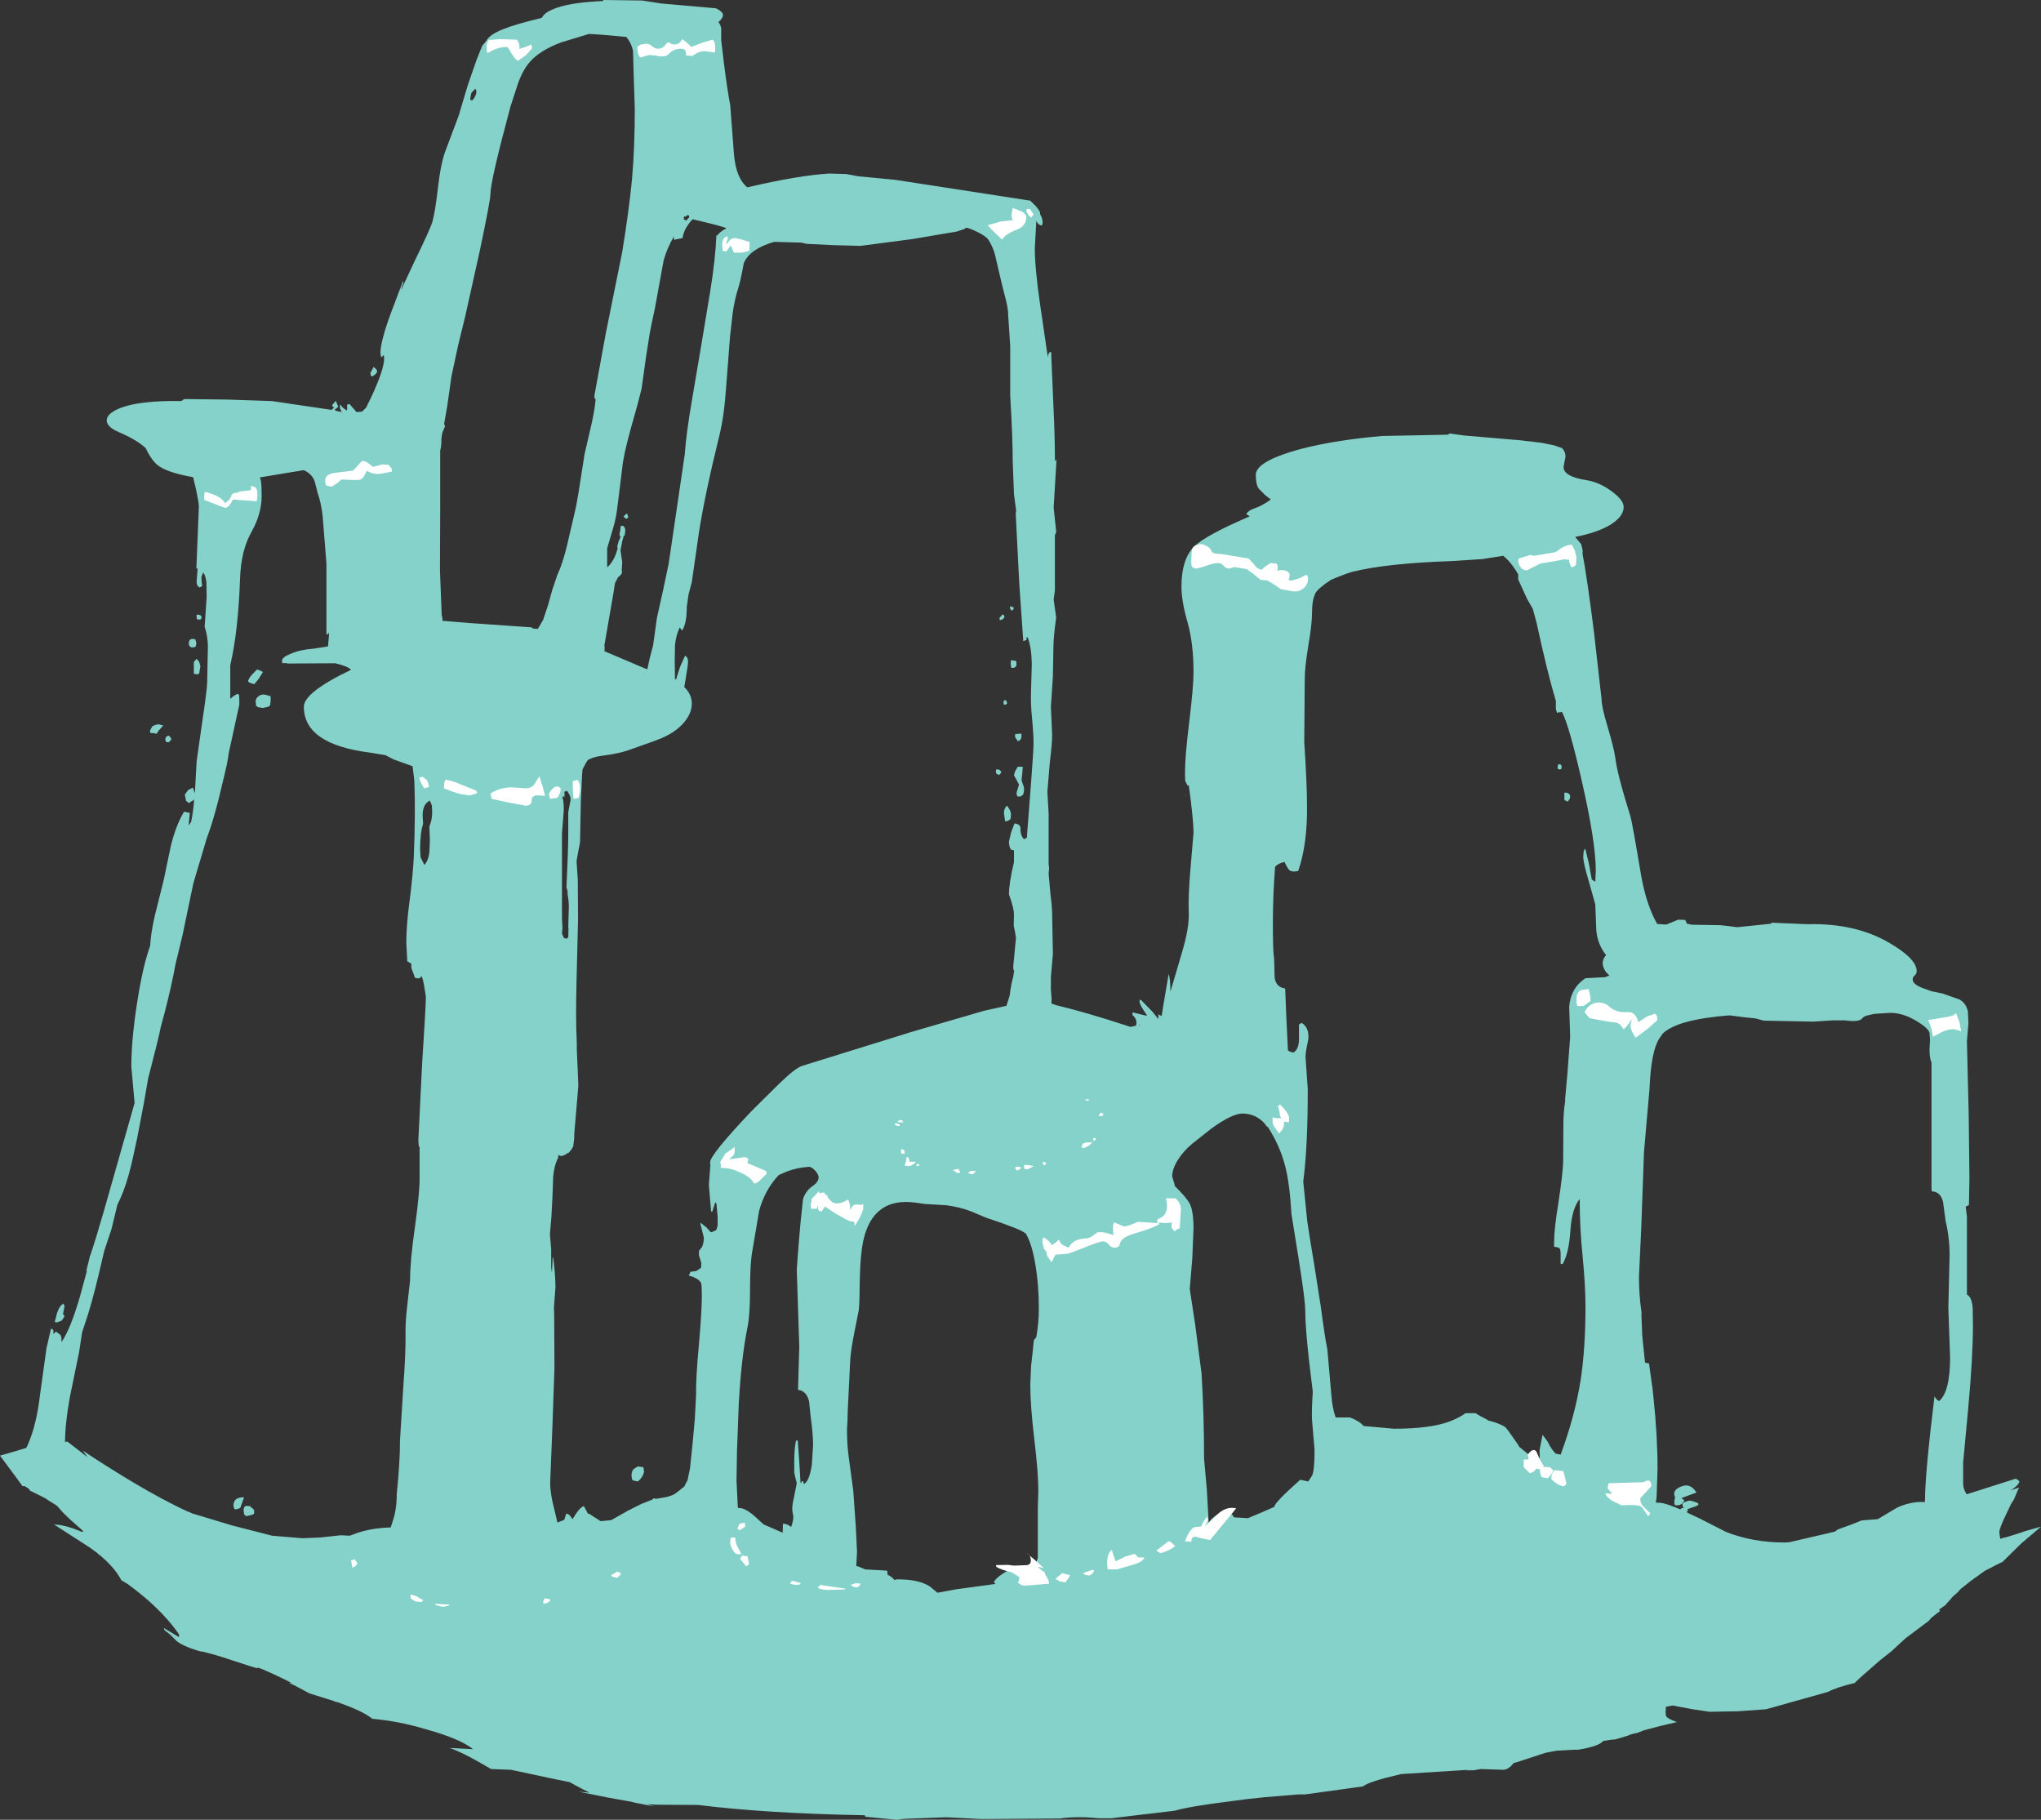 <?xml version="1.0" encoding="UTF-8" standalone="no"?>
<svg xmlns:ffdec="https://www.free-decompiler.com/flash" xmlns:xlink="http://www.w3.org/1999/xlink" ffdec:objectType="shape" height="362.3px" width="406.4px" xmlns="http://www.w3.org/2000/svg">
  <rect width="100%" height="100%" fill="#333333" stroke="none"/>
  <g transform="matrix(1.0, 0.0, 0.0, 1.0, 215.9, 393.7)">
    <path d="M165.35 -199.5 Q164.95 -199.2 164.95 -198.7 164.95 -197.7 167.05 -196.95 L168.7 -196.35 170.9 -195.9 174.3 -194.7 Q175.6 -193.95 175.95 -192.3 L176.05 -189.95 175.75 -186.45 176.1 -171.95 176.25 -159.2 176.15 -153.8 175.5 -153.45 175.75 -151.45 175.75 -135.95 Q176.7 -135.55 176.9 -133.3 L176.95 -129.85 Q176.95 -123.55 176.0 -113.25 L175.0 -102.55 175.0 -98.35 Q175.0 -97.2 175.7 -96.2 L185.6 -99.35 185.05 -98.8 185.4 -99.15 185.7 -99.25 186.2 -98.75 Q186.05 -98.0 184.45 -96.95 L185.25 -97.25 185.3 -97.25 186.15 -97.55 185.95 -97.15 185.1 -95.15 Q184.55 -94.4 184.1 -93.35 L183.55 -92.2 Q182.2 -89.4 182.2 -88.65 L182.3 -87.85 Q182.35 -87.35 182.5 -87.3 L182.7 -87.45 183.75 -87.7 186.3 -88.5 187.45 -88.9 190.5 -89.75 186.55 -86.4 182.85 -82.75 182.0 -82.35 179.3 -80.95 176.45 -78.9 174.5 -77.35 174.05 -76.85 174.15 -76.9 172.95 -75.85 172.05 -74.8 171.95 -74.7 171.75 -74.5 171.55 -74.25 171.5 -74.15 171.4 -74.1 170.2 -73.25 170.25 -73.2 170.3 -73.1 170.4 -72.95 169.85 -72.55 168.6 -71.55 168.15 -71.0 163.55 -67.55 161.15 -65.35 160.85 -65.05 158.45 -63.15 154.9 -60.05 153.55 -58.8 153.45 -58.65 Q149.85 -57.8 148.05 -56.85 L135.75 -53.4 130.15 -53.0 124.5 -52.9 121.15 -53.4 120.6 -53.5 117.15 -54.15 115.8 -53.9 115.8 -53.4 115.75 -52.9 115.8 -52.15 Q116.0 -51.55 118.0 -50.85 L114.6 -50.05 111.4 -49.2 110.15 -48.7 109.15 -48.5 109.05 -48.45 108.55 -48.3 108.25 -48.15 105.75 -47.4 105.15 -47.35 105.1 -47.35 104.05 -47.2 103.35 -47.1 103.3 -47.05 Q102.4 -46.0 98.35 -45.35 L98.15 -45.35 97.9 -45.35 97.7 -45.35 97.5 -45.35 94.05 -45.15 91.9 -44.75 86.25 -42.9 85.5 -42.7 Q84.6 -41.5 83.55 -41.35 L78.9 -41.5 77.55 -41.25 77.45 -41.25 77.15 -41.25 76.2 -41.25 75.9 -41.25 76.55 -41.35 63.1 -40.5 Q56.6 -39.0 55.5 -38.05 L44.0 -36.45 43.9 -36.45 43.75 -36.45 42.65 -36.45 36.0 -35.9 32.25 -35.5 29.25 -35.1 Q21.1 -34.1 18.0 -33.2 L7.85 -32.0 5.4 -31.7 2.9 -31.7 Q-1.45 -32.15 -4.9 -31.65 L-20.55 -31.55 -27.5 -31.9 -35.6 -31.6 -36.25 -31.55 -37.35 -31.4 -43.6 -32.0 -43.7 -32.3 Q-63.2 -32.65 -76.9 -34.35 L-85.2 -34.4 -87.0 -34.5 -85.6 -34.05 -88.95 -34.7 -89.7 -34.85 -90.0 -34.95 -95.0 -35.85 -100.7 -37.0 -98.5 -36.8 -99.9 -37.5 -101.3 -38.25 -102.5 -38.9 -105.0 -39.4 -114.15 -41.35 -118.1 -41.5 -120.55 -42.9 Q-123.25 -44.45 -125.55 -45.4 L-126.35 -45.7 -121.7 -45.45 Q-124.3 -47.55 -131.2 -49.45 -136.55 -51.05 -141.75 -51.5 -143.6 -53.0 -148.25 -54.65 L-148.5 -54.75 -149.3 -54.95 -149.45 -55.05 -154.25 -56.55 -157.35 -58.2 -158.4 -58.65 -157.8 -58.6 Q-158.95 -59.25 -161.25 -60.3 L-161.85 -60.6 -161.9 -60.6 -163.6 -61.35 -164.55 -61.7 -164.6 -61.7 -164.65 -61.55 -166.0 -61.95 -172.3 -64.0 -172.4 -64.0 -172.65 -64.1 -175.6 -64.9 -175.9 -64.9 -176.45 -65.05 -177.5 -65.4 -177.95 -65.55 Q-179.4 -66.1 -180.35 -66.7 L-180.75 -67.0 -181.85 -68.1 -182.05 -68.3 -183.1 -69.1 -183.3 -69.6 -182.6 -69.15 -182.4 -69.05 -180.25 -67.75 -180.25 -68.3 Q-181.55 -70.2 -183.15 -71.9 L-183.75 -72.55 Q-186.7 -75.6 -190.5 -78.35 L-191.75 -79.1 Q-192.7 -81.0 -194.9 -83.1 L-195.0 -83.15 Q-195.6 -83.8 -196.35 -84.3 L-196.45 -84.45 -197.4 -85.15 -197.95 -85.55 -205.15 -90.2 Q-202.8 -90.1 -199.7 -88.75 L-199.25 -88.8 -201.95 -91.2 -203.3 -92.5 -204.6 -93.95 -206.35 -95.05 -206.95 -95.45 -209.95 -96.95 -210.15 -97.3 -211.05 -97.85 -211.4 -97.8 -212.6 -99.45 -215.9 -103.9 -212.75 -104.8 -210.65 -105.45 Q-208.9 -109.1 -208.15 -114.4 L-206.65 -125.25 -205.75 -129.15 Q-205.25 -129.15 -205.25 -128.55 L-205.3 -128.1 -204.75 -128.6 -203.9 -127.95 Q-203.65 -127.65 -203.65 -126.8 L-203.65 -126.5 Q-201.8 -129.2 -199.9 -135.85 L-198.55 -140.85 -198.75 -140.55 -198.05 -143.35 -198.0 -143.65 -197.85 -143.95 -196.75 -147.4 -195.2 -152.65 -190.25 -170.05 -189.1 -174.1 -189.75 -181.35 Q-189.75 -186.65 -188.6 -194.05 -187.45 -201.45 -186.0 -205.4 -185.9 -207.8 -185.05 -211.5 L-183.3 -218.5 -181.9 -225.2 Q-180.9 -229.35 -179.25 -232.1 L-178.1 -231.85 -178.35 -229.35 -177.85 -230.05 Q-177.45 -231.85 -177.2 -234.85 L-177.3 -234.4 -177.75 -234.2 -178.25 -233.8 -178.85 -234.25 -179.1 -235.5 -178.45 -236.4 -177.5 -236.9 -177.1 -235.75 -176.75 -242.1 -175.7 -249.5 Q-174.65 -256.55 -174.65 -257.85 L-174.5 -265.2 Q-174.6 -267.35 -175.15 -268.9 L-174.75 -274.9 -174.8 -277.75 Q-174.95 -279.05 -175.4 -279.7 L-175.45 -279.7 -175.8 -278.8 -175.75 -277.95 -175.65 -277.0 -176.15 -276.75 Q-176.75 -277.0 -176.75 -277.95 L-176.55 -280.5 -176.8 -280.55 -176.3 -292.85 Q-176.3 -293.55 -176.85 -296.2 L-177.45 -298.7 Q-182.9 -299.65 -184.7 -301.25 -185.9 -302.35 -186.9 -304.5 -188.7 -306.15 -192.2 -307.65 -194.65 -308.7 -194.65 -310.0 -194.65 -311.35 -192.1 -312.4 -188.2 -314.0 -179.8 -313.85 L-179.45 -314.1 Q-179.25 -314.15 -179.25 -314.25 L-170.65 -314.15 -161.75 -313.85 -149.9 -312.1 -149.4 -312.5 -149.8 -313.0 -149.05 -313.9 -148.55 -312.75 -149.05 -312.25 -149.2 -312.35 -149.15 -311.95 -147.85 -311.65 -148.25 -312.5 -148.15 -312.7 -148.25 -312.85 -148.15 -313.15 -147.65 -312.55 -146.85 -311.95 -146.75 -312.5 -146.8 -313.0 Q-146.75 -313.25 -146.3 -313.25 L-145.6 -312.45 -144.9 -311.65 -143.8 -311.75 -143.0 -312.55 -141.9 -314.8 Q-139.4 -320.2 -139.4 -322.4 L-139.5 -323.0 -140.0 -322.55 -140.15 -323.4 Q-140.15 -325.65 -138.15 -331.15 L-135.65 -337.75 -135.55 -337.5 -136.15 -335.85 -135.9 -336.3 -135.85 -336.35 -133.3 -341.8 Q-130.2 -348.15 -129.8 -349.55 -129.25 -351.45 -128.65 -356.7 -128.1 -361.35 -127.15 -363.8 L-124.5 -370.85 -124.25 -371.75 -122.75 -376.75 -121.85 -379.35 -121.0 -381.8 -119.9 -384.55 -119.0 -385.65 Q-118.4 -386.85 -115.55 -387.95 -113.35 -388.85 -108.0 -390.15 -107.6 -391.05 -106.05 -391.75 -102.9 -393.2 -95.8 -393.5 L-95.8 -393.7 -88.05 -393.6 -86.1 -393.3 -84.2 -393.0 -73.35 -392.05 Q-71.95 -391.35 -71.95 -390.75 -71.95 -390.05 -72.85 -389.3 -72.4 -388.8 -72.3 -388.0 L-72.3 -385.75 -71.8 -381.5 Q-71.05 -375.5 -70.5 -372.8 L-69.75 -362.95 Q-69.35 -358.25 -67.1 -356.4 -56.8 -358.8 -50.75 -359.15 L-47.4 -359.05 -45.0 -358.6 -42.3 -358.35 -37.65 -357.9 -10.75 -353.75 -9.65 -352.65 Q-8.8 -351.65 -8.8 -351.3 L-8.8 -351.05 Q-8.3 -350.3 -8.3 -349.4 L-8.35 -349.0 -8.5 -348.8 Q-9.25 -348.95 -9.55 -349.75 L-9.85 -344.3 Q-9.85 -340.3 -8.8 -333.1 L-7.25 -322.5 Q-7.25 -323.25 -6.85 -323.6 L-6.6 -323.6 -6.15 -313.0 Q-5.85 -306.7 -5.85 -302.45 L-5.85 -301.85 -5.6 -302.25 -5.55 -301.85 -6.1 -292.65 -5.6 -287.9 -5.7 -287.4 -5.85 -287.25 -5.85 -276.15 -6.1 -274.35 -5.6 -270.75 Q-6.15 -266.75 -6.15 -264.75 L-6.25 -259.0 -6.65 -253.0 -6.4 -247.35 Q-6.4 -245.65 -6.85 -242.05 L-7.35 -236.05 -7.1 -231.75 -7.1 -221.75 -7.0 -220.8 -7.1 -219.8 -6.75 -215.8 Q-6.4 -213.1 -6.4 -211.65 L-6.25 -203.8 -6.65 -199.15 -6.65 -196.65 -6.5 -194.75 -6.55 -193.9 -5.5 -193.55 Q0.2 -192.2 8.6 -189.45 L9.2 -189.25 10.3 -189.5 10.4 -190.0 Q10.4 -190.95 9.6 -191.6 L9.6 -192.15 12.25 -191.5 12.5 -191.55 Q11.0 -193.65 11.0 -194.3 11.0 -194.65 11.15 -194.65 L11.25 -194.65 13.6 -192.25 14.75 -190.8 14.75 -191.75 15.4 -191.4 15.7 -193.3 16.8 -199.8 Q17.15 -198.75 17.15 -196.25 L19.4 -203.9 Q20.95 -209.0 20.8 -212.1 20.65 -215.15 21.2 -221.4 L21.75 -227.85 Q21.75 -230.55 20.8 -237.4 L20.6 -237.25 20.1 -238.2 20.05 -239.85 Q20.05 -243.1 20.9 -250.0 21.75 -256.9 21.75 -259.9 21.75 -265.65 20.55 -269.85 19.35 -274.05 19.35 -276.9 19.35 -282.45 21.95 -284.95 24.3 -287.2 32.95 -290.9 L32.25 -291.35 Q32.6 -292.0 33.65 -292.4 35.35 -292.95 37.15 -294.25 L36.05 -295.1 34.75 -296.4 Q34.15 -297.2 34.15 -299.15 34.15 -301.55 41.0 -303.7 48.05 -305.9 59.25 -306.9 L72.25 -307.15 72.5 -307.2 72.75 -307.4 75.6 -307.0 86.75 -306.05 91.0 -305.55 93.5 -305.05 95.1 -304.5 Q95.9 -303.7 95.8 -302.65 L95.45 -300.85 Q95.25 -298.85 100.0 -298.1 102.55 -297.7 105.0 -295.9 107.4 -294.15 107.4 -292.75 107.4 -290.95 104.95 -289.35 102.35 -287.7 97.75 -286.8 L98.95 -285.35 99.25 -284.05 99.2 -283.5 Q100.1 -278.9 101.5 -267.75 L103.0 -254.5 Q103.0 -253.0 104.15 -249.2 105.45 -244.85 105.75 -242.75 106.1 -239.65 108.75 -231.15 109.1 -230.05 110.85 -219.55 111.9 -213.55 114.1 -209.7 L114.1 -209.75 115.45 -209.65 115.95 -209.65 118.25 -210.6 119.65 -210.55 120.0 -209.8 120.95 -209.6 126.65 -209.5 128.1 -209.35 130.0 -209.1 136.8 -209.8 136.8 -210.0 143.95 -209.7 Q153.6 -209.95 160.35 -205.95 165.75 -202.8 165.75 -200.35 165.75 -199.85 165.35 -199.5 M73.25 -282.0 Q60.1 -281.55 53.35 -279.85 52.2 -279.55 49.1 -278.25 46.45 -276.5 46.0 -275.55 45.35 -274.2 45.35 -271.8 45.35 -269.4 44.6 -265.1 43.9 -260.8 43.9 -258.6 L43.8 -246.0 Q44.35 -237.6 44.35 -233.3 44.45 -225.7 42.6 -220.3 41.25 -220.0 40.75 -220.55 40.45 -220.9 39.85 -222.1 38.6 -221.8 38.0 -221.15 37.55 -215.35 37.55 -209.9 37.55 -204.25 37.8 -202.75 L37.9 -199.1 Q38.15 -197.15 40.0 -196.9 L40.25 -190.8 40.55 -184.6 40.8 -184.4 Q41.2 -184.2 41.65 -184.15 42.7 -184.75 42.75 -186.7 L42.75 -189.75 43.3 -190.05 Q44.85 -189.05 44.6 -186.75 44.05 -184.2 44.05 -183.3 L44.3 -179.7 44.5 -176.8 Q44.5 -165.3 43.6 -158.45 L44.4 -150.55 45.05 -146.35 45.75 -142.15 47.1 -133.5 Q47.9 -127.45 48.4 -125.05 L49.2 -115.9 Q49.4 -113.35 50.05 -111.5 L52.9 -111.5 Q54.85 -110.75 55.6 -109.8 L61.65 -109.25 Q68.9 -109.25 72.75 -110.7 74.7 -111.45 75.9 -112.35 L77.9 -112.35 78.8 -111.8 80.15 -111.1 80.4 -110.9 Q82.7 -110.35 83.85 -109.55 L84.35 -108.95 86.15 -106.4 86.2 -106.3 86.45 -105.95 86.6 -105.65 89.3 -103.45 89.6 -103.2 90.6 -102.2 90.7 -103.05 90.65 -104.95 91.25 -108.05 92.25 -106.7 Q93.0 -105.15 93.85 -104.3 L94.85 -104.1 Q97.7 -111.75 98.85 -119.05 99.8 -125.35 99.8 -133.65 99.8 -137.55 99.25 -143.35 98.65 -149.15 98.65 -154.8 L98.65 -155.0 Q97.1 -153.1 96.8 -148.8 96.5 -144.15 95.25 -142.05 L94.85 -142.05 94.85 -144.15 Q94.85 -145.35 94.25 -145.35 L93.55 -145.5 93.55 -146.45 Q93.55 -148.95 94.4 -154.2 95.25 -159.8 95.35 -162.25 L95.4 -170.35 Q95.45 -172.6 95.75 -174.4 L95.75 -174.95 96.2 -179.95 96.75 -187.3 96.55 -193.25 Q96.85 -197.0 99.8 -198.95 L103.7 -199.15 104.5 -199.45 104.5 -199.55 103.9 -200.15 Q102.55 -202.0 103.9 -203.55 102.2 -205.65 101.95 -208.5 L101.75 -213.65 100.5 -218.1 Q99.35 -221.95 99.35 -223.15 L99.45 -224.3 99.75 -224.75 100.45 -221.9 101.05 -218.6 101.75 -218.15 101.85 -220.35 Q101.85 -226.1 99.0 -238.5 96.5 -249.4 95.1 -252.0 L94.65 -251.85 94.6 -251.95 94.15 -251.75 93.9 -252.5 93.9 -254.15 Q92.25 -259.6 90.05 -269.75 L89.3 -272.5 88.15 -274.5 86.4 -278.35 86.4 -279.35 Q85.0 -281.8 83.4 -283.05 L79.35 -282.4 73.25 -282.0 M20.25 -235.5 L20.3 -235.5 20.3 -235.05 20.25 -235.5 M94.25 -241.05 L94.35 -241.5 94.65 -241.55 Q95.05 -241.5 95.05 -241.0 L95.0 -240.6 94.65 -240.5 94.35 -240.6 Q94.25 -240.65 94.25 -241.05 M95.6 -234.5 L95.6 -235.9 Q96.75 -235.9 96.75 -235.1 96.75 -234.6 96.25 -234.1 95.8 -234.25 95.6 -234.5 M157.3 -191.85 L155.8 -191.5 Q155.15 -191.3 154.9 -190.95 154.25 -190.15 151.5 -190.55 L148.95 -190.55 145.15 -190.3 135.3 -190.5 133.6 -190.95 131.65 -191.15 128.45 -191.55 Q118.15 -190.75 115.2 -187.95 L114.5 -186.95 Q112.85 -184.4 112.55 -176.95 L111.45 -164.4 110.9 -149.2 110.45 -139.55 Q110.45 -135.75 110.95 -132.5 L110.95 -131.6 111.1 -127.75 111.65 -122.45 111.85 -122.35 112.45 -122.25 113.15 -117.2 113.35 -115.35 Q114.15 -107.75 114.15 -101.2 L113.95 -95.5 113.8 -94.55 114.75 -94.5 Q115.85 -94.4 118.65 -93.2 118.95 -93.5 119.35 -93.5 119.1 -93.85 119.1 -94.35 119.3 -94.65 120.5 -94.95 L121.25 -94.8 122.2 -94.45 122.3 -94.15 Q122.2 -93.95 121.3 -93.65 L120.1 -93.25 120.2 -93.15 120.0 -92.65 120.05 -92.55 122.6 -91.35 127.8 -88.7 Q133.1 -86.6 139.5 -86.6 L140.35 -86.65 147.7 -88.35 149.55 -88.8 149.55 -88.85 150.05 -89.2 152.8 -90.2 154.8 -91.0 158.0 -91.25 161.85 -93.55 Q164.75 -94.85 167.4 -94.65 L167.4 -94.95 Q167.4 -100.25 169.3 -115.75 169.55 -115.1 170.2 -114.75 172.4 -116.6 172.4 -123.45 L172.05 -133.35 172.3 -143.8 Q172.3 -147.3 171.5 -150.65 L171.0 -154.4 Q170.5 -156.45 168.8 -156.5 L168.7 -156.8 168.7 -182.15 Q168.3 -183.05 168.3 -184.7 L168.4 -186.65 168.3 -188.1 Q168.0 -189.05 165.75 -190.4 163.05 -192.05 160.5 -192.05 L157.3 -191.85 M13.15 -191.8 L13.2 -191.65 13.2 -191.7 13.15 -191.8 M11.0 -189.85 L10.9 -189.45 11.0 -189.5 11.0 -189.65 11.0 -189.85 M18.0 -157.8 L18.0 -157.6 Q20.3 -155.35 21.0 -154.05 21.75 -152.6 21.75 -149.1 L21.5 -143.05 21.0 -137.1 22.1 -129.85 23.35 -120.25 Q23.85 -112.05 23.85 -103.35 L24.4 -97.15 24.75 -91.0 24.75 -90.55 Q25.3 -91.4 26.4 -92.1 28.65 -93.55 29.85 -91.6 L32.6 -91.45 Q35.4 -92.6 37.85 -93.7 L37.85 -93.75 Q37.85 -94.5 43.0 -99.1 L44.6 -98.75 45.35 -99.9 Q45.85 -100.85 45.85 -105.05 L45.35 -111.0 Q45.25 -112.8 45.5 -116.6 L44.75 -122.85 Q44.0 -129.55 44.0 -132.75 44.0 -134.85 42.65 -143.3 L41.25 -152.0 Q40.9 -158.1 40.0 -161.55 38.9 -165.75 36.5 -169.4 L36.35 -169.4 Q35.8 -170.35 34.65 -171.1 33.25 -172.0 31.5 -172.0 29.45 -172.0 25.35 -169.05 L21.5 -166.0 Q19.75 -164.55 18.65 -162.8 17.5 -160.95 17.5 -159.5 L17.75 -158.65 18.0 -157.8 M117.5 -94.6 Q117.5 -95.3 117.65 -95.5 L117.45 -96.25 Q117.45 -97.25 119.0 -97.8 120.7 -98.45 121.9 -96.55 L118.9 -95.45 119.5 -94.95 Q119.0 -94.2 118.5 -94.05 L117.75 -94.0 Q117.5 -94.0 117.5 -94.6 M85.7 -43.05 L85.8 -43.1 85.75 -43.15 85.7 -43.05 M-25.4 -347.6 L-34.25 -346.1 -44.55 -344.75 -50.15 -344.9 -55.25 -345.15 -56.4 -345.4 -61.75 -345.55 Q-66.6 -344.15 -67.8 -341.3 -68.4 -337.95 -68.9 -336.35 -69.6 -334.2 -70.0 -331.45 L-70.55 -326.6 -71.3 -316.8 Q-71.7 -310.9 -72.65 -307.05 -75.6 -295.05 -76.75 -287.55 L-78.15 -277.8 -78.8 -275.35 -79.15 -272.9 Q-79.15 -269.5 -80.1 -268.15 L-80.55 -268.8 Q-81.3 -267.25 -81.5 -265.25 L-81.55 -262.05 -81.5 -258.5 -81.3 -258.4 -80.5 -260.9 -79.5 -263.15 Q-78.9 -262.85 -78.9 -262.0 -78.9 -261.25 -79.4 -258.4 L-79.65 -256.9 Q-78.15 -255.5 -78.15 -253.6 -78.15 -251.6 -79.85 -249.7 -81.45 -247.9 -84.15 -246.75 -85.15 -246.3 -90.75 -244.35 -92.5 -243.7 -96.25 -243.2 -97.75 -243.0 -98.85 -242.4 L-99.2 -241.85 -99.9 -240.55 -99.95 -240.05 -100.0 -239.4 -100.25 -234.1 -100.4 -226.25 Q-100.4 -225.8 -100.75 -224.25 L-101.1 -222.25 -100.85 -218.5 -100.8 -210.7 -101.1 -198.45 Q-101.3 -190.8 -101.05 -186.1 L-101.05 -184.8 -100.8 -179.1 -100.75 -177.55 -100.85 -176.25 -101.55 -168.0 -101.55 -167.65 Q-101.55 -166.85 -101.7 -166.0 L-101.75 -165.5 -101.95 -165.15 -102.15 -164.8 -102.4 -164.5 -102.75 -164.1 -102.75 -164.2 -102.85 -164.15 Q-103.65 -163.55 -104.25 -163.55 L-104.75 -163.75 -104.75 -163.2 Q-105.55 -161.75 -105.75 -159.45 L-105.9 -155.3 -106.1 -151.5 -106.4 -148.0 -106.15 -144.9 -106.15 -141.4 -106.05 -140.55 -106.0 -140.4 -105.85 -143.35 -105.75 -143.35 Q-105.3 -139.85 -105.3 -137.4 L-105.6 -133.4 -105.55 -131.85 -105.5 -121.3 -105.9 -109.8 -106.35 -98.55 Q-106.35 -96.25 -105.5 -93.1 L-104.9 -90.55 -104.6 -90.7 -103.55 -91.1 -103.15 -92.35 Q-102.8 -92.35 -102.4 -91.95 L-101.9 -91.25 Q-100.5 -93.6 -99.65 -93.85 L-98.8 -92.3 -98.65 -92.35 -96.3 -90.85 -94.2 -91.05 -90.85 -92.95 -88.05 -94.35 -87.75 -94.45 -86.0 -95.15 -85.75 -95.4 -85.25 -95.3 -83.2 -95.65 Q-81.9 -96.0 -81.5 -96.3 -80.4 -97.1 -79.85 -97.6 L-79.7 -97.65 -79.45 -98.15 -79.35 -98.35 -79.0 -99.0 -78.5 -101.4 -78.0 -106.25 -77.55 -111.15 -77.3 -116.0 Q-77.35 -119.35 -76.75 -125.85 -76.15 -132.6 -76.15 -135.7 -76.15 -137.85 -76.3 -138.25 -76.75 -139.2 -78.75 -139.75 L-78.4 -140.5 -77.25 -140.65 -76.3 -141.3 -76.25 -142.25 -76.5 -143.05 -76.75 -143.9 -76.7 -144.25 -76.75 -144.6 -76.25 -145.3 -76.15 -145.35 Q-75.75 -146.25 -75.75 -147.3 L-76.4 -149.9 Q-76.4 -150.5 -76.25 -150.15 L-75.2 -149.3 -74.35 -148.35 -73.45 -148.7 Q-73.15 -148.85 -73.0 -149.8 L-73.0 -151.4 -73.25 -154.15 -73.5 -154.3 -74.05 -152.5 -74.3 -152.5 -74.75 -157.8 -74.45 -161.75 -74.5 -162.3 Q-74.5 -163.8 -66.25 -172.5 L-60.85 -177.85 Q-57.45 -181.15 -56.15 -181.5 L-34.25 -188.3 -20.0 -192.45 -15.5 -193.45 -15.1 -194.7 Q-14.75 -195.7 -14.75 -196.35 L-14.5 -197.8 -14.15 -199.25 -13.95 -200.45 -14.1 -200.6 -14.15 -201.25 -13.6 -207.0 -13.8 -208.2 -14.05 -209.4 -14.0 -211.65 Q-14.0 -212.9 -15.0 -215.65 -15.0 -217.85 -14.0 -222.05 L-14.0 -224.4 -14.6 -224.55 Q-15.0 -225.2 -15.0 -226.15 L-14.55 -228.05 -13.9 -229.75 Q-12.7 -229.65 -12.7 -228.75 -12.75 -227.4 -12.0 -226.6 L-11.7 -226.8 -11.4 -226.95 -11.4 -227.5 -10.65 -237.1 Q-10.1 -244.5 -10.1 -245.65 -10.1 -247.5 -10.4 -250.7 -10.7 -253.5 -10.6 -256.25 L-10.45 -261.5 Q-10.5 -264.75 -11.25 -266.75 L-11.5 -266.85 -11.5 -266.3 -12.15 -266.05 -12.95 -277.6 -13.65 -291.4 -13.6 -291.9 -13.55 -291.9 -14.0 -295.3 -14.25 -301.85 Q-14.25 -306.5 -14.75 -315.0 L-14.75 -324.8 -15.15 -330.9 Q-15.15 -332.15 -15.6 -333.95 L-16.35 -336.9 -17.75 -342.85 Q-18.05 -344.25 -19.05 -345.9 -19.55 -346.7 -21.45 -347.6 -23.05 -348.35 -23.5 -348.35 L-23.75 -348.25 -23.75 -348.15 -25.25 -347.65 -25.4 -347.6 M-79.25 -349.8 L-78.65 -350.45 -78.65 -350.5 -78.8 -350.9 Q-79.1 -350.9 -79.4 -350.55 L-79.6 -350.65 -79.8 -350.3 -79.65 -350.2 -79.8 -350.05 -79.25 -349.8 M-71.25 -348.25 Q-71.95 -348.65 -78.0 -350.05 -79.7 -348.25 -80.0 -346.3 L-81.5 -346.0 -81.6 -345.9 -81.75 -346.25 -81.65 -346.65 -81.75 -346.55 Q-83.05 -344.35 -83.75 -341.9 L-85.5 -332.3 -86.0 -330.0 -86.5 -327.5 -87.25 -322.75 -88.15 -316.3 -89.0 -313.0 -90.25 -308.55 Q-91.8 -302.95 -92.0 -300.5 L-93.0 -292.5 Q-93.2 -290.7 -93.8 -288.6 L-95.0 -284.55 -95.0 -280.75 Q-93.6 -281.95 -92.95 -284.4 L-92.9 -284.5 -93.0 -284.9 -92.7 -286.0 -92.3 -286.85 -92.4 -286.85 -92.55 -287.3 -92.4 -288.1 -92.3 -289.0 -91.8 -289.0 -91.55 -288.7 Q-91.4 -288.5 -91.4 -288.1 L-91.5 -287.15 -91.75 -286.95 -91.75 -286.85 -92.0 -285.95 -92.35 -284.1 -92.0 -281.8 -92.1 -280.3 -92.05 -279.8 Q-92.05 -279.35 -92.8 -278.8 L-92.85 -278.75 -93.45 -277.6 -93.75 -275.65 -95.55 -265.25 -95.5 -264.65 -95.55 -264.05 -92.6 -262.8 -87.55 -260.65 -87.0 -260.45 -86.55 -262.55 -85.85 -265.25 -85.1 -270.65 -83.9 -276.05 -82.75 -281.5 -79.55 -303.25 Q-79.25 -307.5 -78.1 -314.15 L-76.25 -325.05 -74.45 -335.9 Q-73.45 -342.15 -73.25 -346.85 L-73.0 -346.85 -73.0 -346.9 Q-72.65 -347.5 -71.25 -348.25 M-98.6 -386.95 L-104.2 -385.25 Q-108.55 -383.6 -110.5 -381.25 -111.9 -379.6 -112.8 -376.95 L-114.25 -372.5 Q-118.25 -357.65 -118.25 -355.05 -118.25 -353.8 -120.35 -343.85 L-123.25 -330.8 -124.7 -324.85 -126.0 -318.8 -126.85 -312.85 -127.5 -309.1 -127.4 -309.05 Q-127.3 -309.45 -127.3 -308.8 L-127.8 -307.6 -127.9 -307.15 -128.0 -306.4 Q-128.0 -304.75 -128.25 -304.0 L-128.25 -292.3 -128.3 -280.15 -127.95 -271.25 -127.9 -271.1 -127.8 -270.5 -127.8 -270.1 -122.25 -269.65 -110.05 -268.8 -109.75 -268.55 -108.8 -268.5 -108.65 -268.75 -107.75 -270.3 -106.75 -273.3 -105.95 -276.2 -104.9 -279.3 Q-103.85 -281.5 -102.95 -285.3 L-101.55 -291.3 Q-101.05 -293.3 -100.45 -297.25 L-99.5 -303.3 -98.1 -309.35 Q-97.45 -312.3 -97.3 -314.25 L-97.5 -314.35 -97.55 -314.9 -95.3 -327.2 -92.0 -343.55 Q-90.65 -351.85 -90.05 -358.05 -89.5 -364.45 -89.5 -372.0 L-89.75 -379.75 -89.85 -383.5 Q-90.15 -385.1 -91.2 -386.35 L-95.6 -386.75 -97.8 -386.9 -98.6 -386.95 M-121.1 -375.85 L-121.3 -376.0 -122.05 -375.2 -122.25 -374.2 -122.25 -373.8 -122.15 -373.75 -121.8 -373.75 Q-121.05 -374.7 -121.05 -375.4 L-121.1 -375.85 M-142.15 -319.45 L-141.5 -320.65 -140.95 -320.15 -140.8 -319.8 Q-140.8 -319.35 -141.75 -318.75 L-142.05 -318.9 -142.15 -319.45 M-155.2 -300.0 L-155.25 -300.0 -155.4 -300.1 -157.85 -299.7 -164.15 -298.65 -163.95 -298.0 Q-163.8 -297.2 -163.8 -295.0 -163.8 -291.4 -165.8 -287.85 -167.9 -284.15 -168.1 -278.6 -168.45 -268.15 -170.05 -261.25 L-170.05 -254.75 -170.0 -254.6 Q-169.0 -255.5 -168.5 -255.55 L-168.3 -255.3 -168.25 -254.35 -168.25 -253.5 -168.25 -253.4 -170.35 -243.8 Q-170.55 -241.95 -171.6 -237.8 -173.1 -231.15 -174.75 -226.75 L-177.4 -217.85 -179.55 -207.55 -180.95 -201.75 Q-181.75 -197.4 -183.1 -192.15 L-183.9 -189.2 Q-184.2 -187.45 -186.4 -179.0 L-187.25 -174.1 -188.6 -167.05 Q-189.55 -162.45 -190.25 -159.9 -191.2 -156.45 -192.55 -153.8 L-192.6 -153.55 -193.7 -149.0 -195.1 -144.8 -195.3 -144.0 Q-197.15 -135.9 -198.35 -132.1 L-199.55 -128.45 -200.15 -124.5 -202.0 -115.5 Q-202.95 -110.2 -202.95 -106.6 L-202.5 -106.7 -199.25 -104.2 -198.45 -103.55 -199.15 -104.55 -199.4 -104.95 -199.1 -104.7 Q-195.55 -102.3 -189.85 -98.85 -183.5 -95.05 -178.5 -92.75 L-178.3 -92.7 -177.65 -92.4 -169.7 -90.0 -161.7 -87.95 -155.7 -87.45 -152.1 -87.6 -148.0 -88.05 -146.3 -87.95 -145.85 -88.1 -144.35 -88.65 -144.3 -88.65 Q-141.55 -89.5 -138.1 -89.6 L-137.65 -91.0 Q-136.9 -93.25 -136.9 -96.25 -136.25 -102.55 -136.25 -107.0 L-135.6 -117.5 Q-135.1 -124.35 -135.15 -128.05 -135.2 -130.3 -134.85 -133.4 L-134.25 -138.75 Q-134.25 -142.7 -133.3 -149.25 -132.25 -156.75 -132.35 -159.9 L-132.35 -165.4 -132.5 -165.4 -132.6 -166.7 -131.85 -181.85 Q-131.1 -193.5 -131.1 -195.25 L-131.4 -197.15 Q-131.7 -199.0 -132.0 -199.4 -132.0 -199.15 -132.5 -198.9 L-133.25 -199.0 -134.0 -201.0 -134.0 -201.85 -134.8 -202.3 -135.0 -206.0 Q-135.0 -209.45 -134.35 -214.3 -133.65 -219.75 -133.5 -223.25 -133.15 -231.95 -133.4 -238.3 L-133.75 -241.15 -137.5 -242.5 -139.15 -243.35 -142.15 -243.85 Q-155.4 -245.5 -155.4 -253.0 -155.4 -255.85 -146.0 -260.35 -146.6 -261.05 -149.15 -261.65 L-158.55 -261.6 -159.0 -261.7 -159.55 -261.65 -159.7 -261.75 -159.75 -262.15 Q-159.75 -262.85 -158.0 -263.55 -156.15 -264.35 -153.5 -264.55 L-150.6 -265.0 -150.55 -265.4 -150.4 -267.2 -150.4 -267.6 -150.5 -267.65 -150.75 -267.3 -150.9 -267.5 -150.9 -281.5 -151.65 -290.9 Q-151.95 -293.6 -152.65 -295.55 L-153.25 -297.9 Q-153.75 -299.25 -155.2 -300.0 M-90.9 -290.6 L-91.25 -290.4 -91.75 -290.9 -91.05 -291.5 -90.8 -290.75 -90.9 -290.6 M-131.75 -231.3 L-131.65 -229.7 Q-132.25 -227.85 -132.25 -224.6 L-132.15 -223.0 -131.4 -221.5 Q-130.6 -222.35 -130.4 -224.05 L-130.3 -226.35 -130.4 -229.15 Q-129.85 -230.5 -129.85 -231.9 L-129.9 -233.3 -130.3 -234.3 Q-131.75 -233.65 -131.75 -231.3 M-103.0 -236.25 L-103.5 -236.1 -103.5 -234.9 -103.7 -235.25 -103.9 -234.95 Q-103.6 -233.95 -103.65 -232.3 L-104.0 -227.8 -104.0 -210.8 -103.9 -208.95 -104.0 -207.85 -103.8 -207.35 -103.7 -207.35 -103.75 -207.05 -103.1 -206.8 -102.75 -207.1 -102.7 -208.65 -102.75 -209.15 -102.65 -212.6 Q-102.55 -213.75 -102.9 -215.8 L-102.85 -216.1 -103.05 -216.9 -103.1 -216.9 -103.25 -213.8 -103.1 -217.2 Q-102.75 -224.45 -102.75 -227.8 L-102.75 -232.0 -102.35 -234.1 -102.3 -234.2 -102.3 -234.75 Q-102.3 -235.2 -102.85 -236.05 L-103.0 -236.25 M-14.05 -272.55 L-14.1 -272.4 -14.4 -272.15 Q-14.8 -272.25 -14.8 -273.0 L-14.1 -272.8 -14.05 -272.55 M-16.9 -270.65 L-16.25 -271.4 Q-15.9 -271.2 -15.9 -270.85 -16.15 -270.3 -16.75 -270.25 L-16.8 -270.2 -16.9 -270.65 M-14.55 -260.75 L-14.65 -261.5 -14.6 -262.25 -13.65 -262.15 -13.55 -262.0 -13.5 -261.55 Q-13.5 -261.15 -13.65 -260.95 L-14.0 -260.75 -14.55 -260.75 M-15.55 -254.25 L-15.35 -253.65 -15.75 -253.35 -16.05 -253.5 -16.05 -253.45 -16.1 -253.85 -15.95 -254.3 -15.55 -254.25 M-12.6 -247.65 Q-12.5 -247.75 -12.5 -247.1 -12.5 -246.75 -12.65 -246.55 L-12.9 -246.25 -13.25 -246.15 -13.8 -247.0 -13.75 -247.55 -12.6 -247.65 M-17.55 -240.5 L-17.0 -240.5 -16.75 -240.3 -16.5 -240.0 Q-16.7 -239.55 -17.05 -239.4 L-17.55 -239.75 -17.55 -239.65 -17.6 -240.0 -17.55 -240.5 M-12.5 -238.4 L-12.25 -237.6 -12.1 -237.25 -12.0 -236.85 -12.0 -236.75 -12.0 -236.65 -12.0 -236.55 -12.0 -236.4 -12.05 -235.95 -12.15 -235.6 -12.25 -235.5 -12.2 -235.4 -12.4 -235.35 -12.75 -235.1 -13.35 -235.15 -13.5 -235.8 -13.25 -236.65 -13.0 -237.5 -13.5 -238.45 -14.0 -239.35 -13.8 -240.1 -13.5 -240.6 -13.25 -241.05 -12.25 -241.05 -12.35 -239.65 -12.5 -238.4 M-14.6 -231.7 L-14.65 -230.75 Q-14.85 -230.3 -15.75 -230.15 L-16.0 -231.8 Q-16.0 -232.8 -15.35 -233.3 L-14.75 -232.3 -14.6 -231.7 M-186.05 -248.2 L-185.6 -249.05 Q-185.05 -249.45 -184.25 -249.5 L-183.4 -249.25 -184.3 -248.25 -184.75 -247.6 -185.3 -247.75 -185.9 -247.75 -185.95 -247.75 -186.05 -248.2 M-163.55 -259.9 L-164.35 -258.6 -165.25 -257.5 -165.7 -257.6 Q-166.2 -257.75 -166.5 -258.0 -166.5 -258.5 -165.75 -259.35 L-164.75 -260.4 Q-164.05 -260.25 -163.55 -259.9 M-176.25 -270.35 L-176.65 -270.4 -176.75 -270.65 -176.75 -271.3 Q-176.1 -271.45 -175.75 -270.95 -175.75 -270.65 -175.9 -270.45 L-175.85 -270.4 -176.25 -270.35 M-178.3 -265.6 Q-178.3 -266.8 -177.0 -266.4 L-176.8 -265.7 -176.9 -265.05 -177.05 -264.9 -177.5 -264.8 Q-178.3 -264.8 -178.3 -265.6 M-176.25 -261.95 L-176.0 -261.1 -176.25 -259.55 -176.7 -259.45 -177.3 -259.55 -177.3 -261.9 -176.75 -262.55 -176.25 -261.95 M-164.4 -255.1 Q-163.6 -255.75 -162.25 -255.1 -162.0 -255.6 -162.0 -254.35 L-162.1 -253.3 -162.45 -253.0 -163.55 -252.75 -164.5 -252.9 -164.9 -253.15 -165.0 -254.05 Q-165.0 -254.65 -164.4 -255.1 M-182.85 -246.0 L-183.0 -246.5 -182.8 -247.05 -182.35 -247.25 Q-181.8 -246.95 -181.8 -246.4 L-182.35 -245.9 -182.85 -246.0 M-203.35 -132.1 L-203.05 -131.65 Q-203.45 -130.9 -203.8 -130.65 L-203.95 -130.7 Q-204.35 -130.3 -205.0 -130.5 L-204.55 -132.25 Q-204.05 -133.8 -203.25 -134.15 L-203.05 -133.65 -203.35 -132.1 M-204.8 -125.3 L-204.75 -125.25 -204.6 -125.35 -204.8 -125.3 M-165.3 -93.1 L-165.3 -92.35 -165.6 -92.15 -166.8 -91.85 -167.25 -92.1 -167.4 -93.0 Q-167.4 -93.8 -166.85 -93.9 L-166.15 -93.85 -165.3 -93.1 M-167.3 -95.6 L-168.05 -93.5 -168.4 -93.35 -168.9 -93.2 Q-169.4 -93.2 -169.4 -94.0 -169.4 -95.65 -167.3 -95.6 M-31.75 -154.0 L-33.5 -154.25 Q-42.15 -155.5 -44.05 -146.5 -44.6 -143.75 -44.7 -139.0 -44.75 -133.9 -44.9 -132.9 L-46.0 -127.3 Q-46.6 -124.1 -46.65 -122.0 L-47.1 -112.8 -47.15 -110.85 -47.25 -109.15 Q-47.25 -106.0 -46.9 -103.6 L-46.0 -96.9 -45.5 -89.85 -45.25 -84.75 -45.4 -81.9 -45.05 -81.85 -43.65 -81.25 -43.0 -81.2 -43.0 -81.25 -42.85 -81.2 -39.25 -81.0 -39.15 -80.15 Q-38.5 -79.95 -37.75 -79.1 L-37.5 -79.25 Q-33.1 -79.35 -30.75 -77.85 L-29.25 -76.6 -29.2 -76.6 -25.7 -77.25 -25.05 -77.35 -17.7 -78.35 -18.0 -78.75 Q-17.6 -79.5 -16.15 -80.45 -14.5 -81.55 -13.8 -81.1 -12.0 -80.3 -12.0 -79.05 L-12.0 -78.95 -10.75 -79.1 -10.4 -80.2 -9.25 -83.55 -9.25 -93.5 -9.15 -96.9 Q-9.15 -100.45 -9.95 -107.15 -10.75 -113.85 -10.75 -118.0 L-10.6 -121.65 -10.25 -124.8 -10.05 -126.85 -9.55 -127.5 Q-9.05 -130.4 -9.05 -133.05 -9.05 -137.95 -9.75 -142.0 -10.45 -146.2 -11.7 -148.2 L-11.75 -148.15 Q-12.4 -148.9 -19.5 -151.25 L-22.6 -152.55 Q-24.85 -153.4 -27.5 -153.75 L-31.75 -154.0 M-64.75 -152.6 L-66.05 -144.9 Q-66.55 -142.45 -66.55 -137.2 -66.55 -131.95 -67.05 -129.5 -68.3 -123.4 -68.8 -114.15 L-69.15 -104.85 -69.25 -98.9 -69.0 -93.9 -68.95 -93.45 Q-67.7 -93.65 -65.6 -91.8 L-63.85 -90.2 -60.05 -88.55 -60.05 -88.8 -60.0 -90.35 Q-59.25 -90.35 -58.5 -89.8 L-58.35 -89.7 -58.05 -90.75 Q-57.85 -91.65 -58.0 -92.25 -58.35 -93.4 -57.85 -95.4 L-57.25 -98.4 -57.5 -99.4 -57.75 -100.5 -57.75 -102.5 Q-57.75 -105.4 -57.4 -106.9 L-57.05 -106.9 -56.75 -102.65 -56.5 -98.5 -56.4 -98.4 -56.25 -98.8 -55.9 -98.75 -55.95 -98.5 -55.8 -98.25 Q-54.75 -98.8 -54.25 -102.05 L-54.0 -106.05 Q-54.0 -108.2 -54.5 -111.8 L-54.8 -114.7 Q-55.3 -116.8 -57.0 -117.0 L-56.75 -125.55 -57.25 -140.95 -56.9 -145.65 -56.5 -150.3 -56.0 -155.0 Q-55.45 -156.65 -54.05 -157.6 -52.9 -158.4 -52.9 -159.3 -52.9 -159.85 -53.55 -160.6 -54.2 -161.3 -54.75 -161.4 -57.2 -161.25 -59.25 -160.45 L-60.85 -159.75 Q-63.65 -156.75 -64.75 -152.6 M-87.65 -100.65 Q-87.95 -99.5 -88.9 -98.75 L-89.85 -98.95 Q-90.15 -99.15 -90.15 -100.0 -90.15 -100.8 -89.7 -101.25 L-88.9 -101.75 -87.8 -101.6 -87.65 -100.65" fill="#9afaf0" fill-opacity="0.8" fill-rule="evenodd" stroke="none"/>
    <path d="M41.3 -278.1 L42.9 -278.6 44.15 -279.25 44.35 -279.15 Q44.55 -279.1 44.55 -278.35 44.55 -277.45 43.75 -276.65 42.75 -275.75 41.4 -276.0 L39.15 -276.4 37.55 -277.5 36.4 -278.15 35.15 -278.25 Q34.6 -278.6 33.6 -279.5 L32.35 -280.4 29.9 -280.8 28.85 -280.5 Q28.25 -280.5 27.75 -281.05 27.25 -281.6 26.6 -281.6 25.8 -281.6 24.25 -281.05 22.65 -280.5 22.1 -280.5 L21.5 -280.8 Q21.3 -281.0 21.3 -281.85 L21.4 -284.2 Q21.8 -285.45 23.55 -285.35 25.1 -284.8 25.35 -283.95 25.5 -283.4 27.3 -283.4 L30.05 -282.95 32.75 -282.5 33.75 -281.4 Q34.5 -280.3 35.35 -280.3 L35.95 -280.85 37.05 -281.6 38.25 -281.5 Q38.7 -281.05 38.4 -280.05 39.25 -280.35 40.15 -280.05 41.3 -279.65 40.65 -278.25 L41.3 -278.1 M88.15 -280.15 Q87.15 -280.15 86.65 -281.15 86.25 -282.05 86.5 -282.5 L88.8 -283.2 89.6 -283.05 91.7 -283.4 93.75 -283.75 Q93.85 -283.75 94.85 -284.5 96.05 -285.25 97.05 -285.25 L97.65 -284.2 98.0 -282.75 97.9 -281.25 Q97.65 -280.9 97.05 -280.75 96.65 -281.25 96.5 -282.25 L95.6 -282.35 93.2 -281.9 90.8 -281.5 88.15 -280.15 M113.5 -191.85 Q114.1 -191.85 114.1 -190.6 L112.4 -189.05 109.8 -187.1 Q108.8 -188.45 108.75 -189.55 L109.0 -190.8 Q108.0 -189.2 107.4 -188.8 L106.75 -189.65 Q106.2 -190.2 105.0 -190.2 L102.65 -190.6 100.6 -191.0 99.6 -192.2 Q100.35 -193.65 101.65 -194.0 102.9 -194.35 104.2 -193.6 105.75 -192.0 108.1 -192.2 109.8 -192.35 110.3 -190.2 L111.25 -190.8 Q112.2 -191.5 112.9 -191.6 L113.5 -191.85 M100.4 -196.8 Q100.8 -195.6 100.8 -194.4 L99.4 -193.4 98.25 -193.4 Q98.0 -193.5 98.0 -194.8 98.0 -196.1 98.85 -196.55 L100.4 -196.8 M88.5 -103.15 L88.3 -104.1 Q89.4 -105.6 90.05 -104.65 90.8 -102.85 91.5 -101.8 L91.35 -101.6 91.55 -101.65 92.7 -101.6 93.4 -101.0 92.95 -100.1 92.3 -99.4 91.1 -99.6 Q90.75 -100.15 90.7 -101.2 L90.0 -101.3 89.75 -100.95 Q89.35 -100.55 88.7 -100.4 L87.5 -101.6 87.5 -103.1 88.5 -103.15 M95.4 -100.8 L95.7 -99.6 96.0 -98.4 Q96.0 -98.0 95.4 -97.8 94.2 -98.0 93.0 -99.2 93.0 -100.75 93.8 -101.0 L95.4 -100.8 M40.75 -170.25 L39.8 -170.4 39.75 -169.7 Q39.65 -168.8 38.75 -168.05 L38.05 -169.1 Q37.5 -169.75 37.5 -170.5 L37.5 -171.25 38.4 -171.05 Q39.65 -171.05 39.0 -171.4 L38.85 -172.5 38.55 -173.55 39.0 -173.8 Q40.8 -172.0 40.8 -171.05 L40.75 -170.25 M0.6 -174.55 Q0.35 -174.55 0.25 -174.75 L0.25 -174.9 1.0 -174.75 Q0.9 -174.55 0.6 -174.55 M3.75 -171.65 L3.6 -171.5 3.0 -171.5 2.9 -171.75 3.35 -172.2 3.75 -172.0 3.75 -171.65 M1.75 -167.05 L2.0 -167.15 2.25 -167.05 2.35 -166.9 1.85 -166.5 1.75 -167.05 M0.0 -165.15 L-0.4 -165.15 -0.5 -165.5 Q-0.5 -166.4 1.6 -166.25 L0.9 -165.6 0.0 -165.15 M7.85 -149.55 Q8.8 -149.55 10.65 -150.45 L14.55 -150.2 14.5 -150.85 15.75 -151.6 Q16.9 -152.8 16.25 -155.15 L18.2 -155.1 Q19.25 -154.1 19.25 -152.9 L19.0 -149.15 18.45 -148.95 18.0 -148.55 Q17.05 -149.35 17.5 -150.3 L16.15 -150.2 14.75 -150.3 14.7 -150.15 15.05 -150.05 Q14.2 -149.45 11.85 -148.7 L9.3 -147.9 Q7.25 -147.15 7.1 -146.05 6.95 -145.3 6.0 -145.3 5.4 -145.3 4.9 -145.9 4.4 -146.55 3.75 -146.55 3.0 -146.55 -0.3 -145.2 -3.4 -143.95 -3.75 -144.05 L-5.75 -143.9 -6.1 -143.2 -6.5 -142.4 -7.45 -143.75 -7.5 -144.4 -8.05 -145.15 -8.35 -146.35 -8.25 -147.25 -8.0 -147.3 Q-6.95 -146.7 -6.5 -145.8 L-5.85 -146.2 -5.0 -146.9 Q-4.85 -146.2 -4.25 -145.8 L-3.1 -145.3 Q-2.3 -147.0 0.25 -147.15 0.95 -147.15 1.5 -147.55 L2.55 -148.3 Q3.3 -148.65 5.8 -147.8 5.55 -150.4 6.05 -150.3 L7.85 -149.55 M24.05 -89.85 L26.25 -91.95 Q28.15 -93.9 30.25 -93.4 L25.05 -87.1 23.5 -87.4 22.25 -87.75 Q21.5 -87.75 21.4 -87.35 L21.3 -86.75 20.05 -86.85 Q20.9 -89.15 21.9 -89.65 L23.3 -89.8 23.55 -90.45 24.4 -91.75 24.65 -91.15 24.05 -89.85 M10.1 -84.35 L10.65 -83.65 12.0 -83.6 Q11.6 -82.75 9.95 -82.25 L6.5 -81.25 4.65 -81.25 4.55 -82.35 Q4.55 -84.55 5.5 -85.1 L5.85 -83.9 6.25 -82.85 8.25 -83.85 10.1 -84.35 M0.5 -80.1 Q-0.05 -80.25 -0.25 -80.5 L1.45 -81.1 Q2.35 -81.3 1.55 -80.35 L1.3 -80.2 1.0 -80.0 0.5 -80.1 M15.35 -84.5 L14.95 -84.6 14.35 -85.0 16.7 -86.8 Q17.15 -87.0 18.1 -85.85 16.85 -84.95 15.35 -84.5 M112.9 -97.8 L111.8 -96.6 110.7 -95.4 Q110.7 -94.25 111.5 -93.6 L112.7 -92.4 112.3 -91.8 111.1 -93.55 Q110.65 -94.25 107.0 -94.0 L105.3 -94.8 Q104.2 -95.45 103.8 -96.2 L103.8 -96.4 104.8 -96.3 105.1 -96.3 104.2 -97.4 104.4 -98.4 111.3 -98.6 112.1 -98.95 Q112.9 -99.05 112.9 -97.8 M174.25 -190.2 L174.6 -188.4 Q174.35 -188.35 174.35 -188.5 L173.2 -188.8 Q171.95 -188.8 170.8 -188.25 L169.0 -187.3 Q168.6 -189.65 168.0 -190.6 L171.25 -191.15 Q173.05 -191.35 173.6 -192.0 L174.25 -190.2 M-19.25 -348.85 L-16.7 -349.6 -14.05 -349.9 -14.35 -350.05 -14.5 -350.85 -14.25 -352.3 -12.35 -351.55 Q-11.55 -351.0 -11.55 -350.5 -11.55 -348.65 -13.5 -347.95 -15.8 -347.05 -16.35 -346.0 L-17.65 -347.2 -19.25 -348.85 M-11.4 -352.1 L-10.8 -352.1 -10.1 -351.0 -10.55 -350.4 Q-11.15 -350.7 -11.55 -351.75 L-11.4 -352.1 M-75.95 -385.25 L-74.0 -385.8 -73.65 -385.35 Q-73.5 -384.95 -73.5 -384.15 L-73.55 -383.25 -75.6 -383.5 Q-76.75 -383.55 -78.0 -382.55 L-79.25 -382.65 -79.35 -383.45 Q-79.5 -384.0 -80.25 -384.0 -81.8 -384.0 -82.7 -383.0 -83.4 -382.15 -85.5 -382.65 L-86.65 -382.75 -88.4 -382.25 Q-89.0 -382.9 -89.0 -384.35 L-88.4 -384.8 -87.25 -385.0 Q-86.6 -385.0 -86.05 -384.5 -85.5 -384.0 -84.9 -384.0 -84.1 -384.0 -83.6 -384.55 L-83.0 -385.25 -82.55 -385.2 Q-82.25 -384.85 -81.6 -384.85 -80.85 -384.85 -80.45 -385.35 L-80.0 -385.9 -78.95 -385.05 -78.25 -384.35 -75.95 -385.25 M-66.8 -345.55 Q-66.65 -346.1 -66.65 -344.85 L-66.7 -343.85 -66.8 -343.75 -68.1 -343.4 -69.75 -343.4 -70.4 -344.85 -71.25 -343.65 -72.0 -343.75 -72.1 -344.85 Q-72.1 -346.45 -71.1 -346.65 -70.95 -346.4 -71.05 -345.95 L-71.35 -345.25 -71.25 -345.1 -70.7 -345.75 Q-70.25 -346.3 -69.5 -346.3 L-68.15 -346.0 -66.8 -345.55 M-110.15 -384.85 Q-110.0 -384.8 -110.0 -384.0 L-111.2 -382.7 -112.75 -381.6 Q-113.35 -381.85 -114.1 -383.15 -114.75 -384.35 -115.0 -384.35 -116.85 -384.35 -118.75 -383.15 L-118.95 -383.35 -119.0 -384.25 Q-119.0 -385.5 -118.5 -385.75 L-116.35 -385.9 -113.0 -385.8 Q-112.3 -384.95 -112.5 -384.0 -112.35 -383.9 -110.3 -384.75 L-110.15 -384.85 M-144.0 -301.75 Q-143.5 -302.4 -141.65 -300.75 L-139.75 -301.25 -138.5 -301.15 -137.9 -300.4 -137.9 -299.8 -140.25 -299.35 Q-141.75 -299.25 -142.85 -300.0 -143.55 -298.35 -144.2 -298.2 -144.8 -298.05 -147.9 -298.25 L-148.7 -297.55 -149.85 -296.8 -150.85 -297.0 Q-151.15 -297.2 -151.15 -298.05 -151.15 -299.4 -148.9 -299.6 L-145.6 -300.0 -144.0 -301.75 M-124.2 -237.55 L-121.1 -236.3 -120.85 -235.8 -122.3 -235.35 Q-124.25 -235.5 -125.65 -236.05 L-127.5 -236.75 Q-127.5 -238.2 -127.15 -238.45 -125.9 -238.3 -124.2 -237.55 M-130.5 -237.0 L-131.45 -236.75 Q-132.4 -238.35 -132.4 -238.9 L-131.75 -239.05 -130.95 -238.45 Q-130.5 -237.7 -130.5 -237.0 M-100.7 -234.85 L-101.65 -234.65 Q-101.85 -235.35 -101.85 -238.2 L-100.9 -238.45 Q-100.0 -237.35 -100.7 -234.85 M-107.85 -237.1 L-107.35 -235.25 -108.85 -235.35 Q-110.05 -235.35 -110.05 -234.3 -110.05 -233.3 -111.25 -233.3 L-114.55 -233.9 -118.0 -234.65 -118.25 -235.7 Q-116.45 -236.9 -114.05 -236.95 L-111.25 -236.75 Q-109.85 -236.75 -109.25 -237.95 L-108.5 -239.15 -107.85 -237.1 M-104.25 -236.75 Q-104.25 -235.65 -104.95 -234.85 L-106.4 -234.65 -106.6 -235.7 Q-105.3 -237.85 -104.25 -236.75 M-165.6 -296.9 Q-165.1 -296.75 -164.9 -296.5 -164.65 -296.1 -164.65 -295.25 -164.65 -294.5 -164.8 -293.9 L-169.5 -294.25 -170.0 -293.4 Q-170.55 -292.6 -171.05 -292.6 -171.25 -292.6 -175.15 -294.15 L-175.2 -294.05 -175.25 -294.85 -175.15 -295.7 -174.9 -295.75 Q-171.7 -294.85 -171.15 -293.55 -170.15 -294.05 -169.85 -294.95 -169.7 -295.6 -168.75 -295.6 L-168.15 -295.85 -166.0 -296.1 -165.9 -296.5 -166.0 -296.9 -165.6 -296.9 M-36.05 -170.4 L-36.15 -170.25 -36.6 -170.25 -37.1 -170.3 -37.15 -170.5 -36.5 -170.75 -36.05 -170.4 M-37.4 -170.05 Q-36.8 -169.9 -36.75 -169.75 L-36.8 -169.5 -37.2 -169.55 -37.75 -169.75 -37.65 -170.05 -37.4 -170.05 M-36.5 -164.4 Q-36.5 -165.05 -36.25 -164.9 -35.75 -164.7 -35.75 -164.4 L-35.8 -164.0 -36.3 -164.0 -36.4 -163.95 -36.5 -164.4 M-33.05 -161.55 Q-33.35 -161.55 -33.5 -161.75 L-33.15 -162.0 -32.75 -161.75 -33.05 -161.55 M-35.0 -161.55 L-35.8 -161.65 Q-35.4 -162.6 -35.4 -163.3 L-35.15 -163.3 Q-34.8 -163.1 -34.8 -162.4 L-33.5 -162.4 Q-34.25 -161.55 -35.0 -161.55 M-24.75 -160.25 L-25.25 -160.15 -26.15 -160.75 -25.05 -161.0 -24.75 -160.4 -24.75 -160.25 M-22.25 -159.9 L-23.15 -160.15 Q-22.7 -160.8 -21.55 -160.5 L-22.25 -159.9 M-8.15 -161.75 L-8.25 -162.4 -7.65 -162.25 Q-7.65 -161.9 -7.8 -161.75 L-8.15 -161.75 M-11.95 -160.95 L-12.0 -161.35 -12.0 -161.7 Q-11.95 -161.65 -11.9 -161.75 L-11.5 -161.75 Q-11.5 -162.05 -11.4 -161.75 L-11.25 -161.75 -10.05 -161.55 -11.25 -160.9 -11.9 -161.0 -11.95 -160.95 M-12.55 -161.15 L-13.25 -160.65 Q-13.75 -160.8 -13.75 -161.3 -13.4 -161.55 -12.65 -161.3 L-12.55 -161.15 M-69.6 -164.6 Q-69.6 -163.85 -70.1 -163.45 L-70.6 -163.05 -70.6 -162.9 -68.9 -163.15 -67.75 -163.3 Q-66.95 -163.3 -66.9 -162.85 L-67.1 -162.15 -63.35 -160.55 -63.25 -160.0 -64.4 -158.9 Q-64.95 -158.2 -65.75 -158.05 -66.3 -159.3 -68.45 -160.25 -70.35 -161.15 -71.75 -161.15 -72.45 -161.15 -72.4 -161.4 L-72.35 -161.8 -72.5 -162.35 -71.45 -164.05 -69.85 -165.15 Q-69.6 -165.85 -69.6 -164.6 M-52.75 -156.15 L-51.85 -156.3 -51.3 -155.6 Q-51.15 -156.1 -51.1 -155.3 L-50.5 -154.65 Q-49.35 -153.45 -47.0 -154.9 L-46.65 -153.8 -46.6 -152.8 -46.25 -153.4 Q-46.0 -153.9 -45.25 -153.9 L-44.25 -153.8 Q-44.0 -154.5 -44.0 -153.25 -44.0 -152.65 -44.8 -151.1 L-45.75 -149.55 -45.75 -150.2 Q-45.75 -150.55 -46.5 -150.55 -46.9 -150.55 -49.6 -152.15 L-51.65 -153.5 -52.25 -152.55 -52.75 -152.55 -53.0 -152.9 -53.0 -153.8 -53.25 -153.05 -54.25 -153.05 -54.35 -152.95 -54.5 -153.8 -54.3 -154.55 -54.35 -154.9 -52.85 -156.55 -52.75 -156.15 M-93.6 -79.7 Q-94.2 -79.85 -94.25 -80.05 L-93.0 -80.8 Q-92.35 -80.65 -92.25 -80.3 L-93.0 -79.55 -93.6 -79.7 M-107.4 -75.5 L-106.3 -75.25 Q-106.5 -74.55 -107.65 -74.4 L-107.75 -74.9 -107.4 -75.5 M-133.15 -74.85 L-134.15 -75.5 -134.15 -76.25 -133.1 -75.95 -131.6 -75.1 -132.0 -74.75 -133.15 -74.85 M-144.75 -82.5 Q-144.9 -81.85 -145.75 -81.6 L-146.0 -83.05 -145.25 -83.25 -144.75 -82.5 M-126.4 -74.05 L-127.65 -73.8 Q-129.3 -74.05 -129.3 -74.4 L-126.55 -74.25 -126.4 -74.05 M-11.65 -84.6 L-10.15 -83.4 -8.05 -81.5 -8.25 -81.55 -9.15 -81.75 -9.15 -81.6 -8.7 -81.25 -8.4 -81.0 -8.2 -80.85 -7.8 -80.6 -7.85 -80.4 -7.65 -80.05 Q-7.0 -79.0 -7.0 -78.4 L-11.9 -78.0 -12.55 -78.15 -13.25 -78.65 Q-12.9 -78.95 -12.95 -79.65 L-12.9 -79.7 -14.5 -80.7 Q-16.6 -81.15 -17.5 -81.75 L-17.6 -82.1 -15.25 -82.15 -14.0 -82.0 -11.3 -82.1 -10.95 -82.3 Q-10.65 -82.35 -10.65 -83.1 -10.65 -83.85 -11.1 -84.2 L-11.65 -84.6 M-12.9 -80.95 L-12.9 -81.0 -13.0 -81.0 -12.9 -80.95 M-3.75 -78.65 L-4.85 -78.85 -5.75 -79.35 -4.4 -80.5 -2.85 -80.1 Q-3.05 -79.6 -3.75 -78.65 M-52.55 -78.15 L-47.5 -77.4 -47.75 -77.25 -51.15 -77.15 -52.05 -77.25 Q-52.95 -77.4 -53.05 -77.65 L-52.55 -78.15 M-56.4 -78.5 L-56.9 -78.15 -57.65 -78.2 Q-58.45 -78.3 -58.6 -78.5 L-58.15 -79.0 -56.4 -78.5 M-45.25 -77.65 L-45.9 -77.75 -46.55 -78.15 -45.5 -78.5 -44.5 -78.4 Q-44.85 -77.8 -45.25 -77.65 M-69.5 -87.6 Q-69.5 -86.65 -69.05 -85.75 L-68.3 -84.35 -68.15 -84.3 -68.9 -84.25 Q-69.85 -84.25 -70.5 -86.3 -70.5 -87.55 -70.3 -87.6 L-69.5 -87.6 M-67.55 -90.5 L-67.55 -89.75 -68.55 -89.05 -69.05 -89.3 -68.8 -90.05 Q-68.5 -90.55 -67.55 -90.5 M-67.05 -83.85 L-66.75 -82.35 -66.85 -82.15 -67.3 -81.85 -68.55 -83.35 -68.3 -83.75 -68.05 -84.0 -67.05 -83.85" fill="#ffffff" fill-rule="evenodd" stroke="none"/>
  </g>
</svg>
